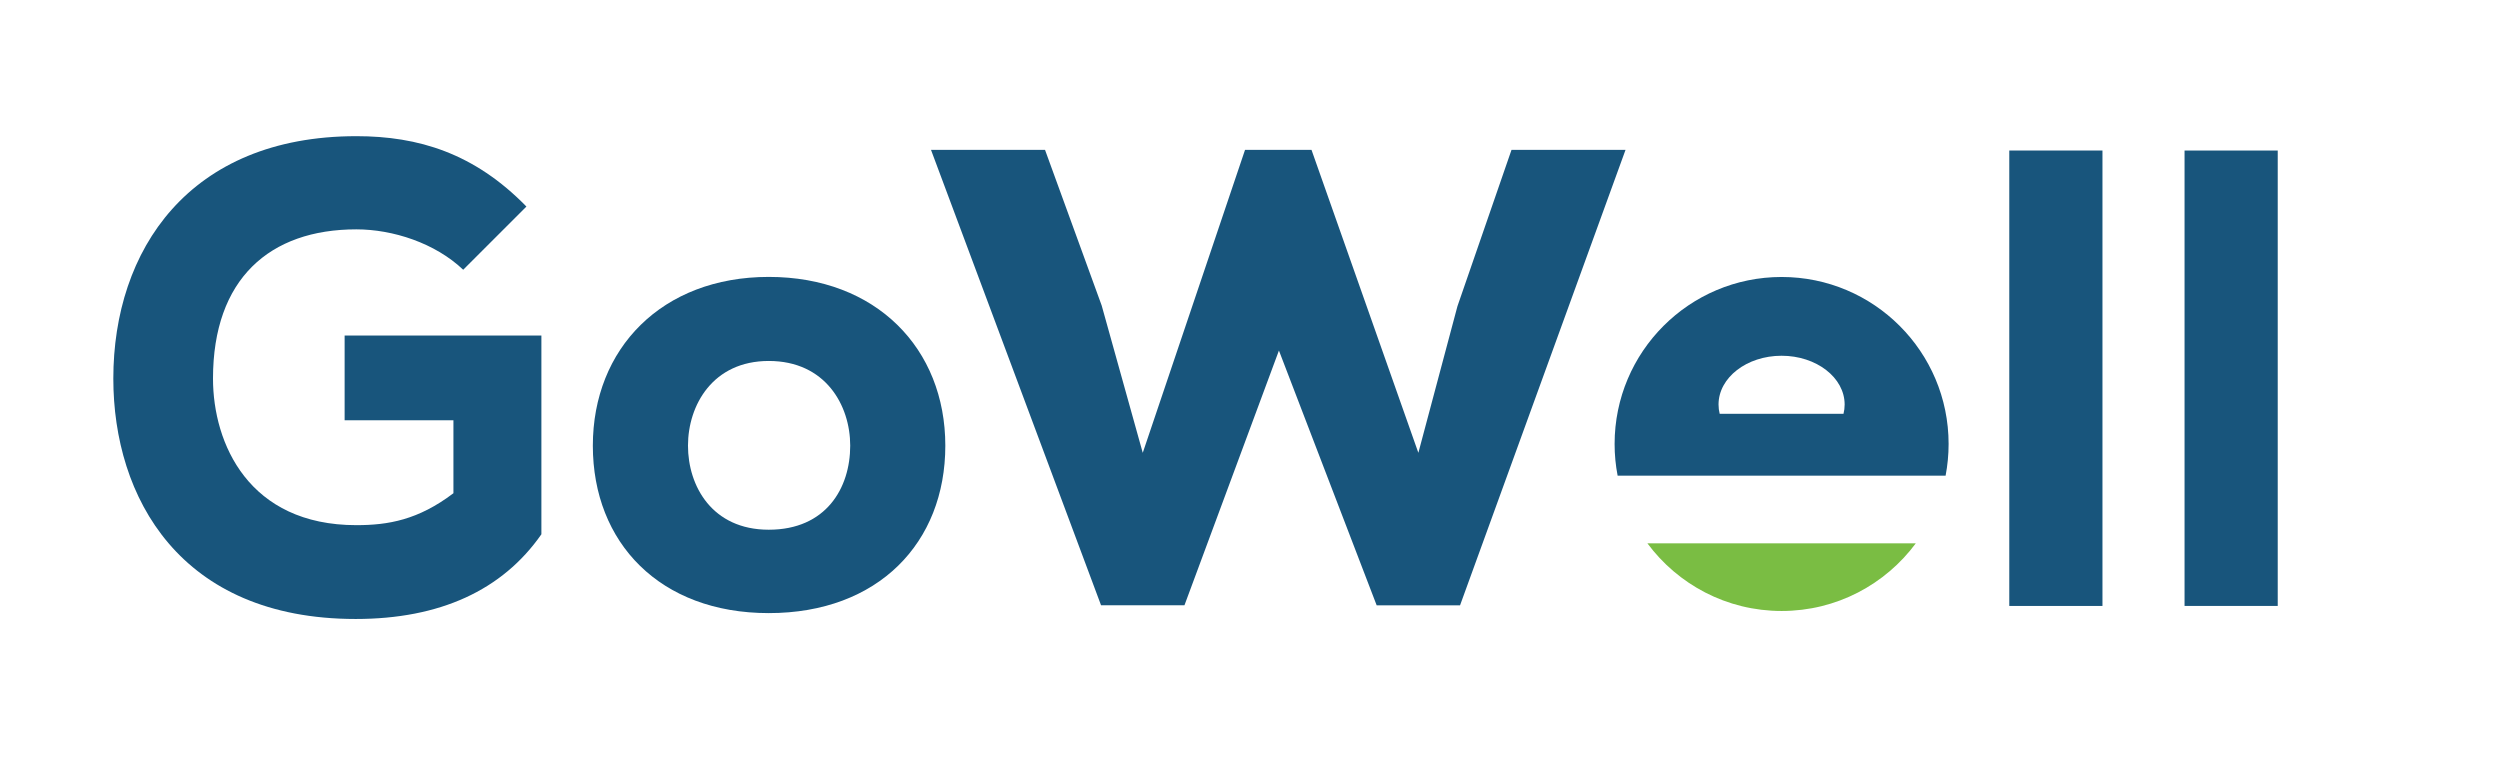 <?xml version="1.0" encoding="utf-8"?>
<!-- Generator: Adobe Illustrator 23.0.5, SVG Export Plug-In . SVG Version: 6.00 Build 0)  -->
<svg version="1.1" id="Layer_1" xmlns="http://www.w3.org/2000/svg" xmlns:xlink="http://www.w3.org/1999/xlink" x="0px" y="0px"
	 viewBox="0 0 1400 434.28" style="enable-background:new 0 0 1400 434.28;" xml:space="preserve">
<style type="text/css">
	.st0{fill:#FFFFFF;}
	.st1{fill:#18557C;}
	.st2{fill:#7ABD43;}
</style>
<rect x="-11.17" y="-8.96" class="st0" width="1411.17" height="453.45"/>
<path class="st1" d="M259.39,151.06c-15.69-14.96-39.41-22.62-59.84-22.62c-48.53,0-80.27,27.73-80.27,83.55
	c0,36.49,20.07,82.1,80.27,82.1c17.88,0,34.66-2.92,54.37-17.88v-40.87h-60.93v-47.43h110.19V299.2
	c-21.89,31.38-56.92,47.43-103.99,47.43c-98.51,0-135.73-68.23-135.73-134.64c0-71.88,42.32-135.73,136.1-135.73
	c34.66,0,66.04,9.49,95.23,39.41L259.39,151.06z"/>
<path class="st1" d="M331.99,249.57c0-54.37,38.68-94.5,98.51-94.5c60.2,0,98.88,40.14,98.88,94.5c0,54.37-37.58,93.77-98.88,93.77
	C369.58,343.35,331.99,303.94,331.99,249.57z M476.12,249.57c0-22.62-13.87-47.43-45.61-47.43c-31.38,0-45.24,24.81-45.24,47.43
	c0,22.62,13.5,47.07,45.24,47.07C462.62,296.64,476.12,273.29,476.12,249.57z"/>
<path class="st1" d="M817.63,338.97h-46.7L716.2,196.3l-52.91,142.66h-46.7L521.36,83.92h63.85l31.74,87.2l22.99,82.46l57.28-169.66
	h37.22l59.84,169.66l21.89-82.1l30.28-87.57h63.85L817.63,338.97z"/>
<path class="st0" d="M1042.39,228.05c-1.09-19.7-21.16-28.82-43.05-28.82c-21.16,0-37.22,10.95-42.32,28.82H1042.39z"/>
<path class="st1" d="M1177.38,84.29v255.04h-52.18V84.29H1177.38z"/>
<path class="st1" d="M1275.53,84.29v255.04h-52.18V84.29H1275.53z"/>
<path class="st1" d="M1091.22,248.63c0-51.65-41.87-93.52-93.52-93.52s-93.52,41.87-93.52,93.52c0,6.06,0.58,11.99,1.69,17.73
	h183.67C1090.63,260.62,1091.22,254.69,1091.22,248.63z"/>
<path class="st0" d="M1033,226.55c0-15.09-15.81-27.33-35.31-27.33c-19.5,0-35.31,12.24-35.31,27.33c0,1.77,0.22,3.5,0.64,5.18
	h69.34C1032.78,230.06,1033,228.32,1033,226.55z"/>
<path class="st2" d="M997.7,342.15c30.81,0,58.12-14.91,75.15-37.89H922.54C939.58,327.24,966.89,342.15,997.7,342.15z"/>
</svg>
